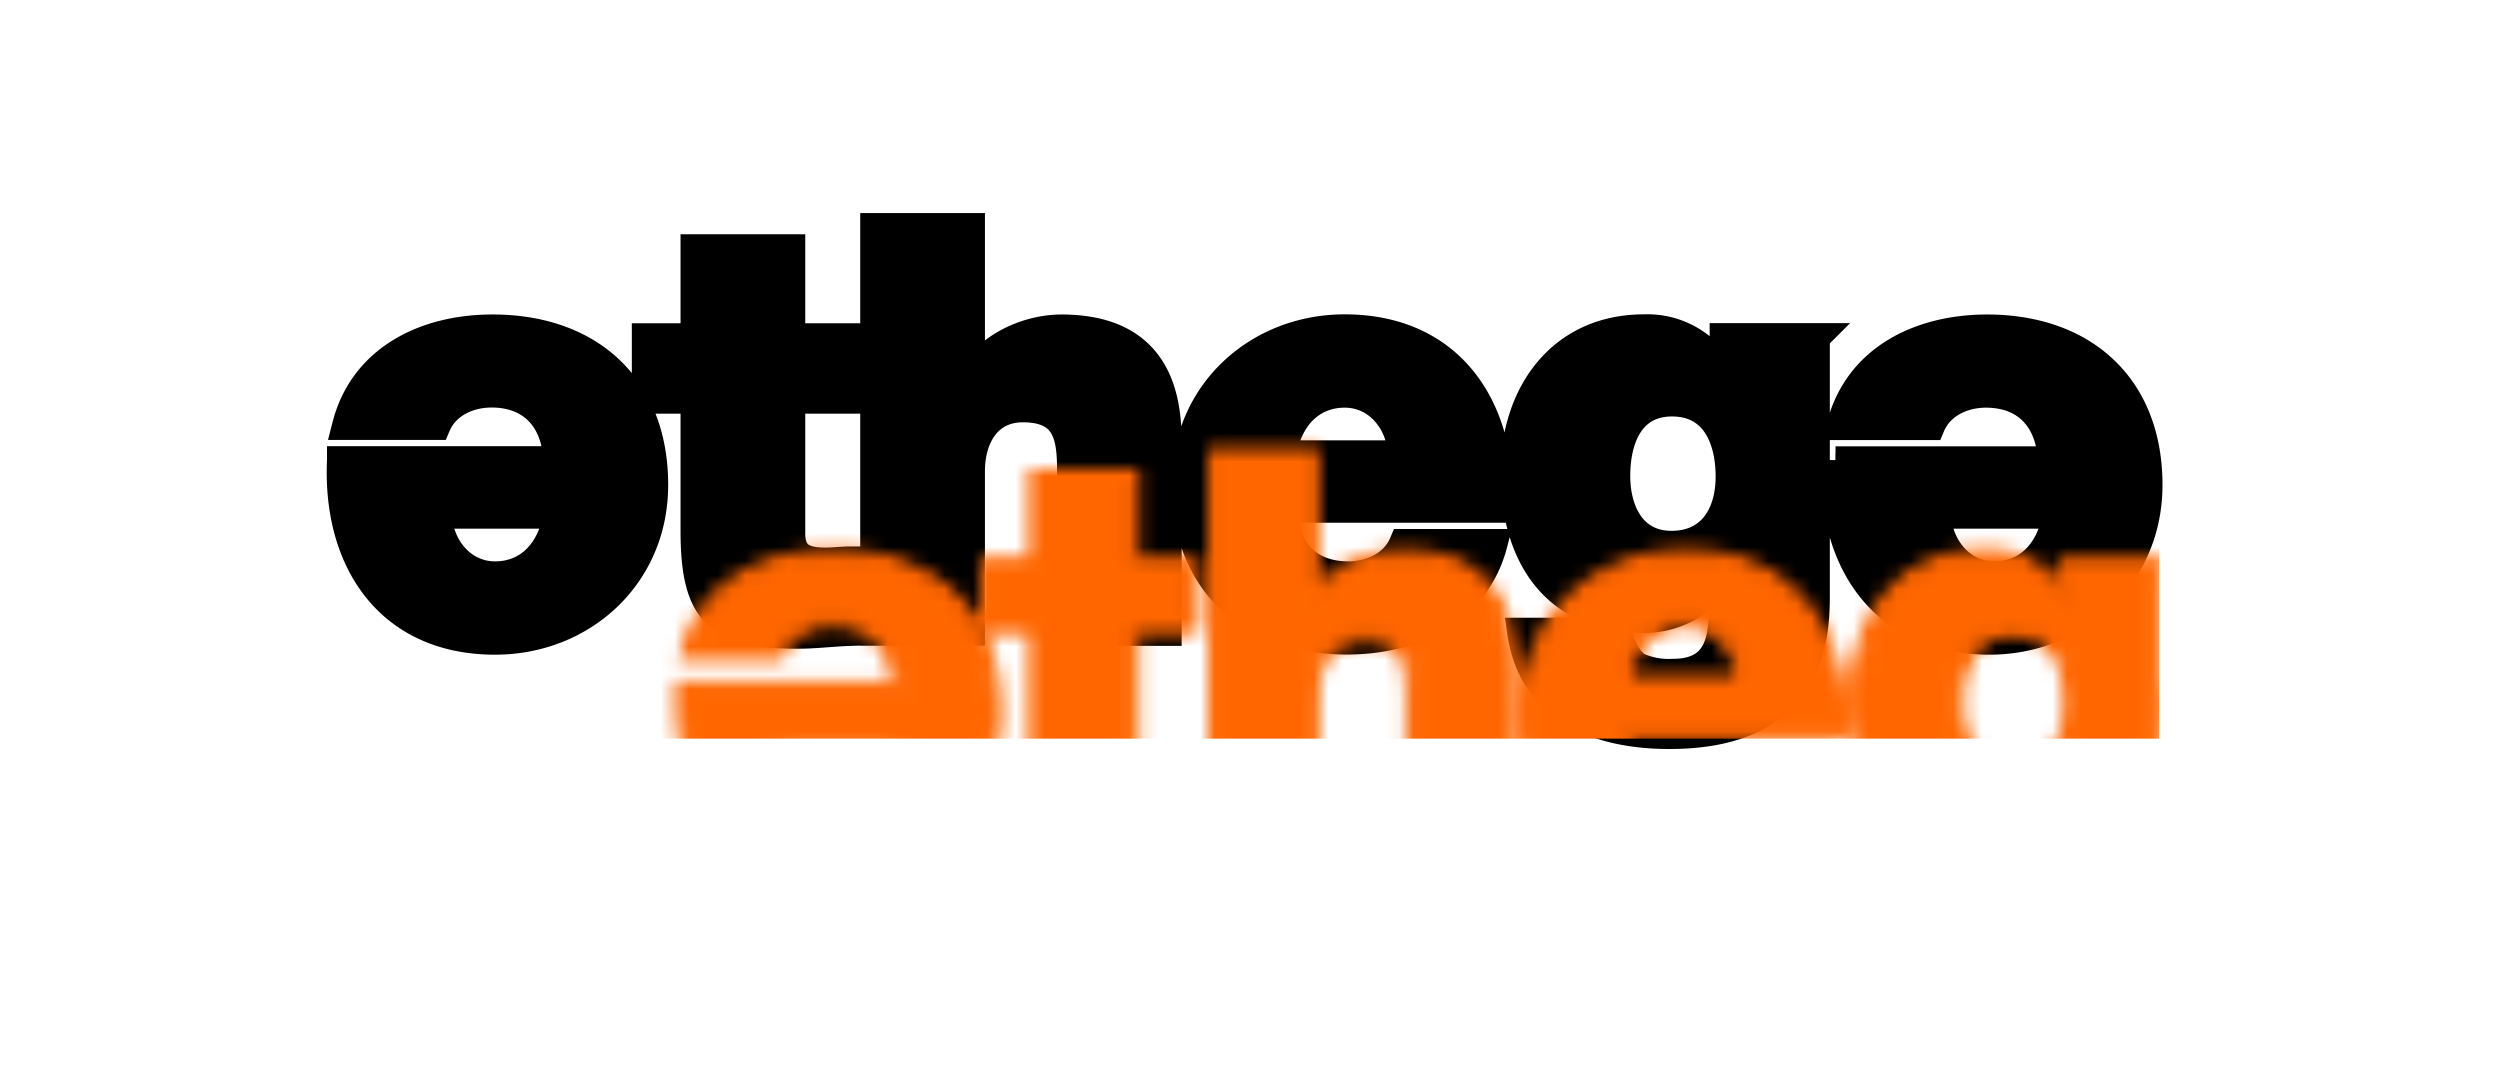 <svg width="176" height="76" viewBox="0 0 176 76"
     xmlns="http://www.w3.org/2000/svg"
     xmlns:xlink="http://www.w3.org/1999/xlink">

    <defs>
        <filter id="edge-light">
            <feGaussianBlur in="SourceAlpha" stdDeviation="2"/>
            <feDiffuseLighting surfaceScale="6" lighting-color="white" diffuseConstant="1.2">
                <feDistantLight id="distant-light" azimuth="-135" elevation="40" />
            </feDiffuseLighting>
            <feComponentTransfer>
                <feFuncR type="gamma" amplitude="1" exponent="3" offset="0"/>
                <feFuncG type="gamma" amplitude="1" exponent="3" offset="0"/>
                <feFuncB type="gamma" amplitude="1" exponent="3" offset="0"/>
            </feComponentTransfer>
            <feComposite operator="in" in2="SourceAlpha" result="foregroundDiff"/>


            <feColorMatrix type="luminanceToAlpha" in="foregroundDiff" result="screenMask"/>
            <feComponentTransfer result="multiplyMask">
                <feFuncA type="linear" slope="-1" intercept="1"/>
            </feComponentTransfer>

            <feBlend mode="screen" in2="SourceGraphic" in="foregroundDiff" result="screen"/>
            <feBlend mode="multiply" in2="SourceGraphic" in="foregroundDiff" result="multiply"/>

            <feComposite operator="in" in="screen" in2="screenMask" result="maskedScreen"/>
            <feComposite operator="in" in="multiply" in2="multiplyMask" result="maskedMultiply"/>

            <feComposite operator="arithmetic" in="maskedScreen" in2="maskedMultiply" k1="0" k2="1" k3="1" k4="0" />
        </filter>

        <filter id="drop-shadow-filter" filterUnits="userSpaceOnUse">
            <feGaussianBlur in="SourceAlpha" stdDeviation="6"/>
            <feComponentTransfer>
                <feFuncA type="linear" slope="0.4"/>
            </feComponentTransfer>
        </filter>

        <mask id="stroke-mask">
           <use xlink:href="#logo" transform="translate(24, 16)" fill="white" stroke="black" stroke-width="1" />
        </mask>

       <path id="logo" d="M35.88 12.12h-4.19v9.43c0 1.64.96 2 2.43 2 .56 0 1.16-.08 1.76-.08v5c-1.24.04-2.47.2-3.71.2-5.79 0-7.26-1.68-7.26-7.32v-9.23h-3.43V7.76h3.43V1.49h6.78v6.27h4.19v4.36zM37.56 0h6.78v10.58h.08c1.04-2.12 3.84-3.44 6.31-3.44 6.9 0 7.46 5.04 7.46 8.03v13.3h-6.78V18.43c0-2.83.32-5.7-3.4-5.7-2.55 0-3.67 2.15-3.67 4.43v11.3h-6.78V0zm28.7 16c.4-2.55 2-4.3 4.41-4.3 2.29 0 3.93 1.95 4.05 4.3h-8.45zm15.24 3.8c.32-7.08-3.39-12.67-10.83-12.67-6.12 0-11.19 4.53-11.19 10.95 0 6.95 4.6 11 11.35 11 4.65 0 9.08-2.06 10.31-6.84H74.8c-.64 1.52-2.24 2.28-3.89 2.28-2.88 0-4.52-1.88-4.64-4.72H81.5zm39.3.42c-.4 2.55-2 4.3-4.41 4.3-2.28 0-3.93-1.95-4.05-4.3h8.46zm-15.58-3.8c-.32 7.08 3.4 12.67 10.83 12.67 6.13 0 11.19-4.53 11.19-10.95 0-6.95-4.59-11-11.35-11-4.64 0-9.07 2.06-10.3 6.84h6.34c.64-1.52 2.24-2.28 3.88-2.28 2.89 0 4.53 1.88 4.65 4.72h-15.24zm-89.97 3.8c-.4 2.55-2 4.3-4.4 4.3-2.29 0-3.93-1.95-4.05-4.3h8.45zM.02 16.42C-.3 23.5 3.41 29.09 10.85 29.09c6.12 0 11.19-4.53 11.19-10.95 0-6.95-4.59-11-11.35-11C6.04 7.13 1.6 9.2.38 13.97h6.34c.64-1.52 2.24-2.28 3.89-2.28 2.88 0 4.52 1.88 4.64 4.72H.02zm97.76 1.13c0 2.59-1.24 4.82-4.11 4.82-2.8 0-3.9-2.43-3.9-4.86 0-2.55.95-5.19 3.94-5.19 3.03 0 4.07 2.6 4.07 5.23zm6.05-9.8h-6.47v2.58h-.08a5.98 5.98 0 0 0-5.54-3.2c-5.87 0-9.1 4.64-9.1 10.14 0 5.82 2.83 10.29 9.1 10.29 2.2 0 4.26-1.12 5.5-3.03h.08v1.95c0 2.58-.32 4.9-3.55 4.9a5.31 5.31 0 0 1-2.47-.45c-.64-.36-1.25-1.52-1.4-2.44h-6.8c.8 5.57 5.6 7.24 10.42 7.24 9.67 0 10.3-6.35 10.3-9.74V7.76z"/>
    </defs>


    <g id="drop-shadow" filter="url(#drop-shadow-filter)">
        <use xlink:href="#logo" transform="translate(24, 16)" fill="black" stroke="black" stroke-width="2"/>
    </g>

    <g id="edge-logo">
        <use xlink:href="#logo" filter="url(#edge-light)" transform="translate(24, 16)" fill="#f60" stroke="#f60" stroke-width="1"/>
        <rect x="24" y="16" width="128" height="36" mask="url(#stroke-mask)" fill="#f60" />
    </g>
</svg>
